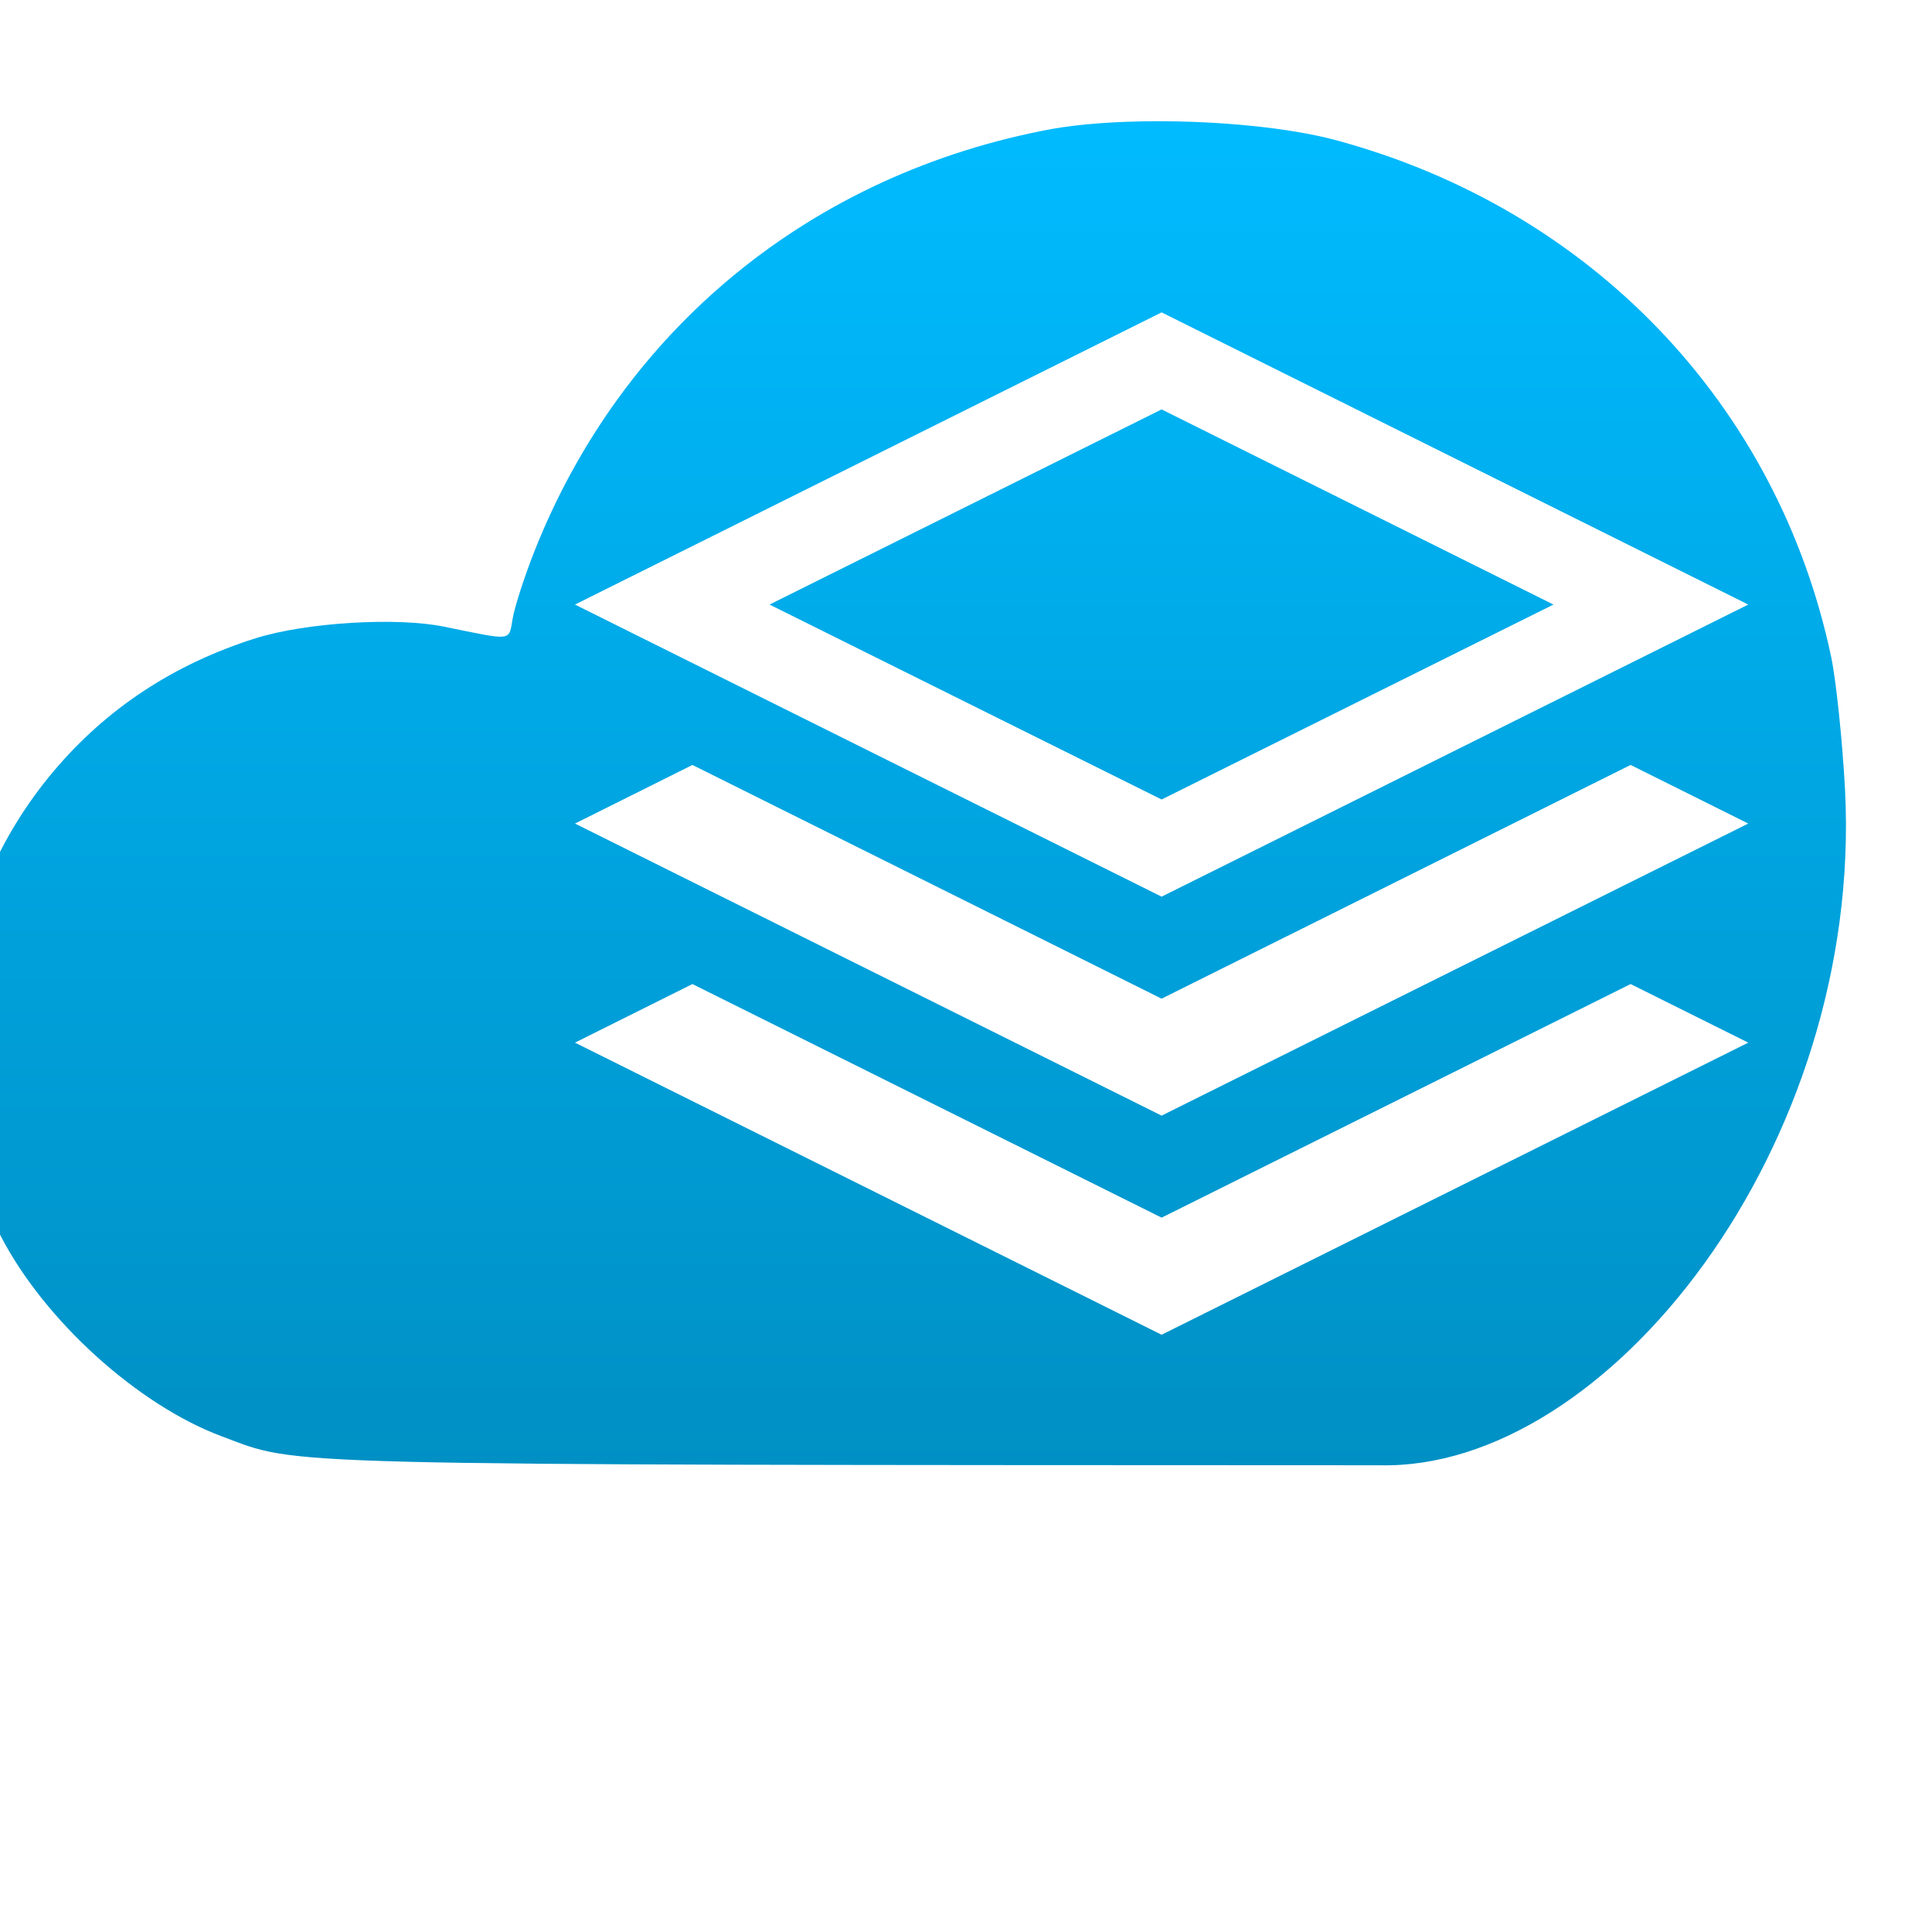 <svg xmlns="http://www.w3.org/2000/svg" xmlns:xlink="http://www.w3.org/1999/xlink" width="64" height="64" viewBox="0 0 64 64" version="1.1">
<defs> <linearGradient id="linear0" gradientUnits="userSpaceOnUse" x1="0" y1="0" x2="0" y2="1" gradientTransform="matrix(55.992,0,0,56,4.004,4)"> <stop offset="0" style="stop-color:#00bbff;stop-opacity:1;"/> <stop offset="1" style="stop-color:#0085b5;stop-opacity:1;"/> </linearGradient> </defs>
<g id="surface1">
<path style=" stroke:none;fill-rule:nonzero;fill:url(#linear0);fill-opacity:1;" d="M 38.273 4.016 C 36.996 4.02 35.781 4.105 34.84 4.273 C 26.898 5.746 20.605 10.891 17.688 18.301 C 17.375 19.094 17.062 20.066 16.988 20.461 C 16.844 21.258 17.031 21.23 14.723 20.762 C 13.141 20.434 10.129 20.621 8.461 21.145 C 5.762 22 3.531 23.465 1.77 25.555 C -1.875 29.883 -2.562 35.957 0.031 40.957 C 1.477 43.746 4.562 46.539 7.34 47.578 C 9.992 48.566 8.379 48.523 45.703 48.539 C 53.246 48.715 61.711 37.977 61.121 26.184 C 61.031 24.512 60.82 22.52 60.66 21.762 C 58.891 13.379 52.676 6.906 44.23 4.637 C 42.703 4.23 40.398 4.008 38.273 4.016 Z M 38.48 10.348 L 57.914 20.027 L 38.48 29.703 L 19.047 20.027 Z M 38.48 13.562 L 25.492 20.027 L 38.48 26.484 L 51.461 20.027 Z M 22.938 25.34 L 38.48 33.082 L 54.016 25.34 L 57.914 27.281 L 38.48 36.957 L 19.047 27.281 Z M 22.938 32.598 L 38.48 40.336 L 54.016 32.598 L 57.914 34.539 L 38.48 44.215 L 19.047 34.539 Z M 22.938 32.598 "/>
</g>
</svg>
